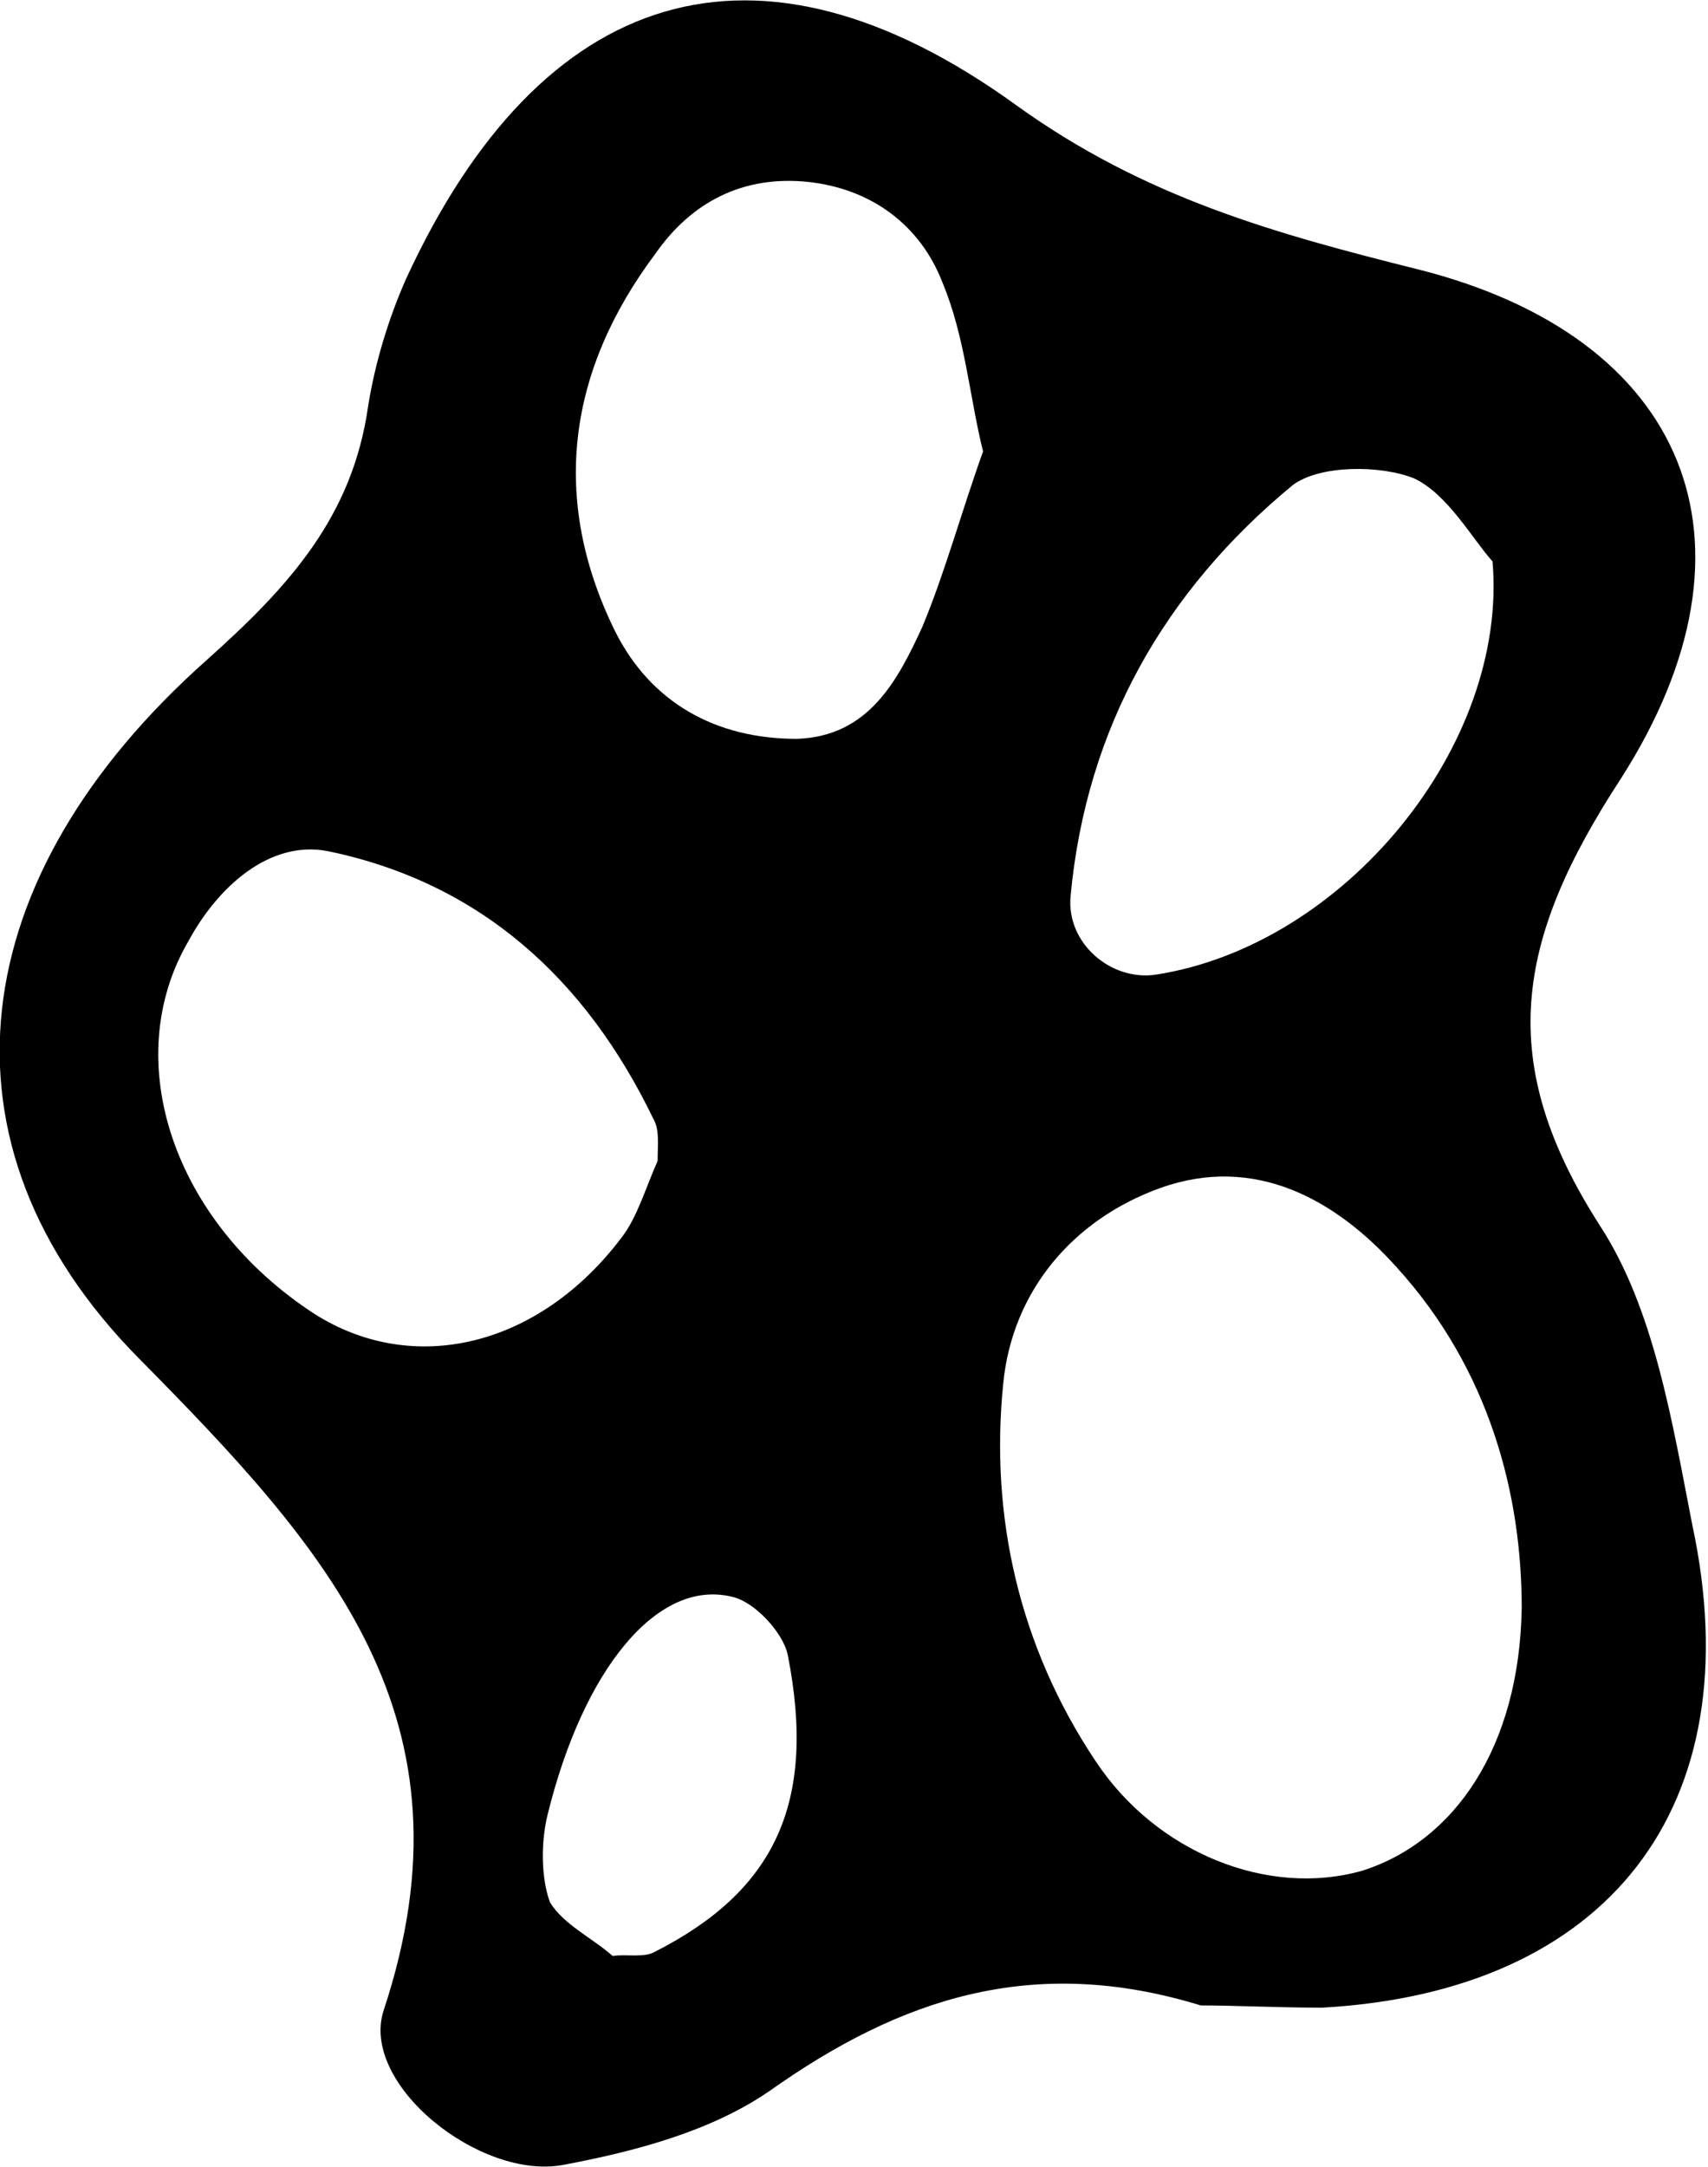<?xml version="1.0" encoding="utf-8"?>
<!-- Generator: Adobe Illustrator 22.0.1, SVG Export Plug-In . SVG Version: 6.00 Build 0)  -->
<svg version="1.1" id="Layer_1" xmlns="http://www.w3.org/2000/svg" xmlns:xlink="http://www.w3.org/1999/xlink" x="0px" y="0px"
	 viewBox="0 0 76.1 96.5" style="enable-background:new 0 0 76.1 96.5;" xml:space="preserve">
<path d="M53.5,89.3C46,87,40.1,89,34.3,93.1c-2.6,1.8-6,2.7-9.2,3.3c-3.7,0.7-9.1-3.6-8-6.9c4.3-13-2.5-20.5-10.9-29
	c-9.5-9.6-7.8-21.5,3-31.1c3.7-3.3,6.5-6.4,7.2-11.3c0.3-1.9,0.9-3.9,1.7-5.7c6-13,15.6-16.1,27.2-7.7c5.7,4.1,11.5,5.7,17.9,7.3
	c11.9,3,15.8,12.1,9,22.7c-4.7,7.2-5.6,12.6-0.9,19.9c2.4,3.7,3.2,8.7,4.1,13.3c2.7,12.6-3.8,20.8-16.5,21.5
	C57,89.4,55,89.3,53.5,89.3z M67.8,71.6c0-5-1.4-10.6-5.6-15.2c-2.7-3-6.3-5-10.5-3.5c-3.9,1.4-6.6,4.6-7,8.7
	c-0.6,5.9,0.7,11.7,4.1,16.8c2.7,4.1,7.7,6.1,11.9,4.9C64.8,82,67.7,77.8,67.8,71.6z M29.3,51.7c0-0.7,0.1-1.4-0.2-1.9
	c-3-6.2-7.7-10.5-14.5-11.9c-2.6-0.5-4.9,1.6-6.2,4C5.3,47.2,7.7,54.4,14,58.5c4.4,2.8,10,1.5,13.7-3.4
	C28.4,54.2,28.8,52.8,29.3,51.7z M43.8,20.1C43.2,17.7,43,15,42,12.6C41,10,38.8,8.4,36,8.1c-2.9-0.3-5.2,0.9-6.8,3.2
	c-3.9,5.2-4.7,10.9-1.8,16.8c1.6,3.2,4.5,4.8,8.1,4.8c3.2-0.1,4.5-2.6,5.6-5C42.1,25.5,42.8,22.9,43.8,20.1z M66.5,25
	c-0.9-1-2-3-3.5-3.7c-1.5-0.6-4.2-0.6-5.4,0.3c-5.7,4.7-9.2,10.8-9.9,18.3c-0.2,2.1,1.8,3.8,3.8,3.5C59.9,42.1,67.2,33.2,66.5,25z
	 M27.3,87.1c0.6-0.1,1.4,0.1,1.9-0.2c5.3-2.7,7.2-6.6,5.9-13.2c-0.2-1-1.5-2.4-2.5-2.6c-3.3-0.8-6.6,3.2-8.2,9.7
	c-0.3,1.2-0.3,2.8,0.1,3.9C25.1,85.7,26.4,86.3,27.3,87.1z"/>
</svg>
